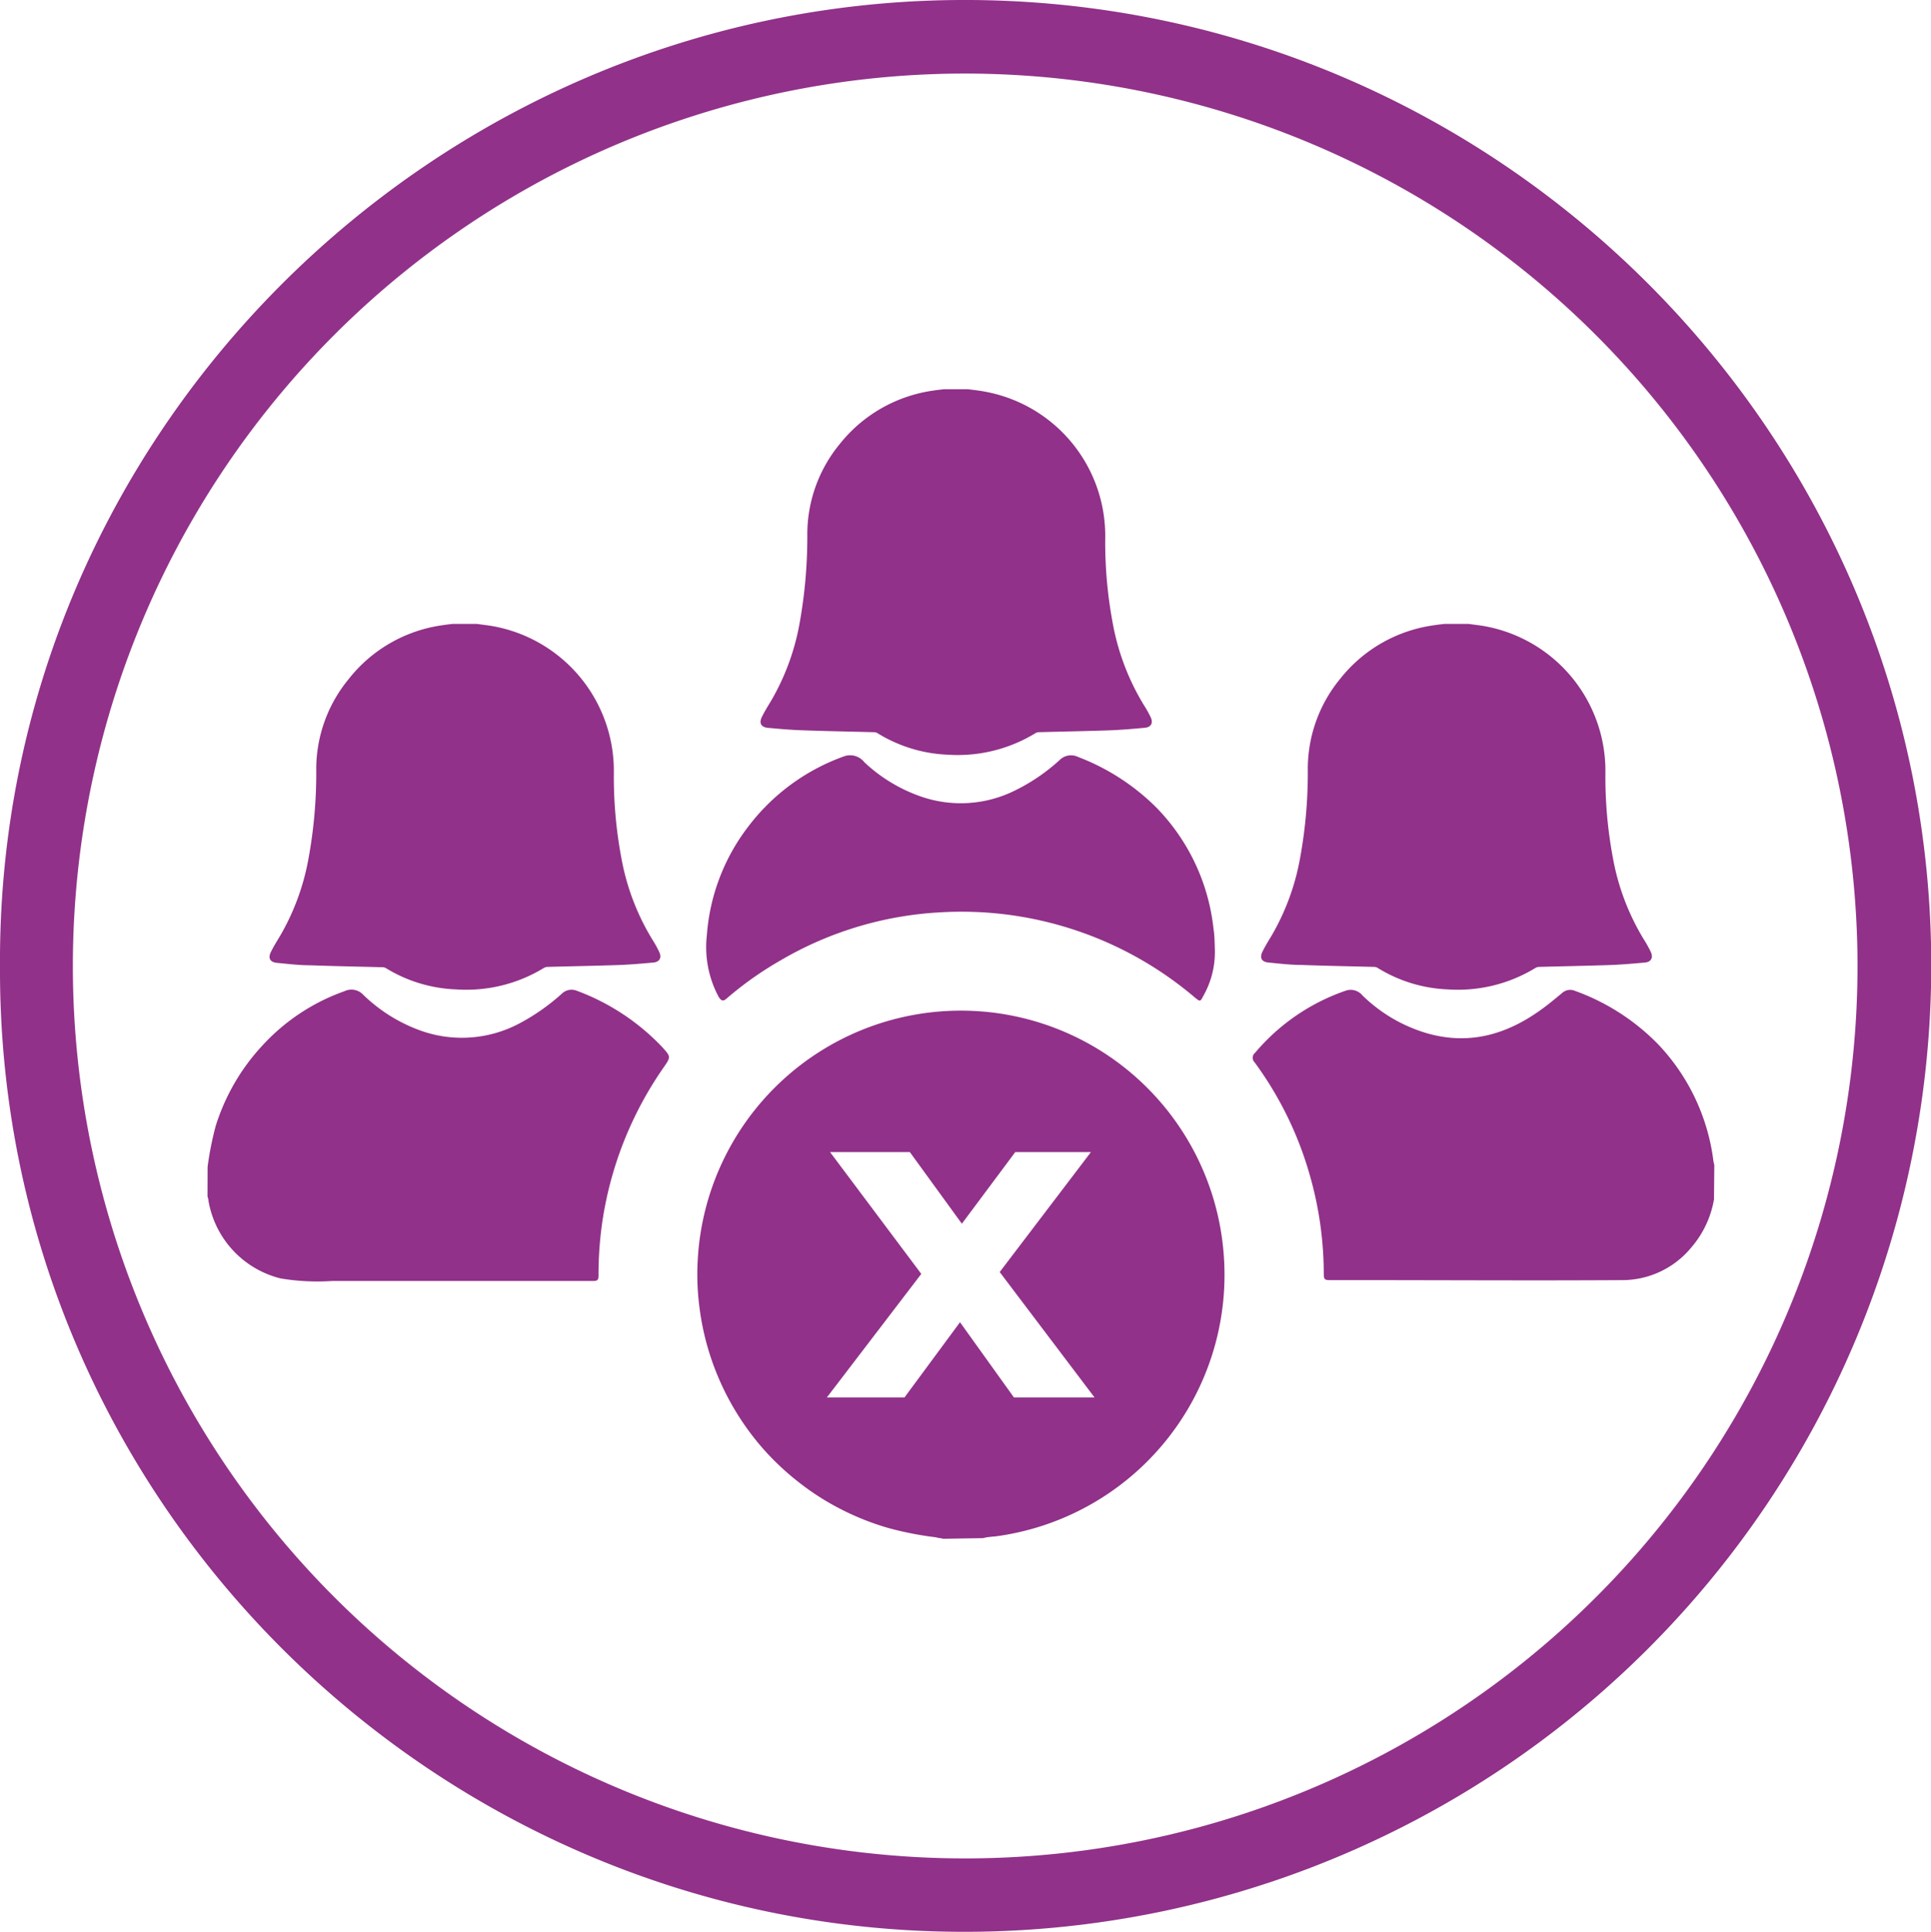 <svg xmlns="http://www.w3.org/2000/svg" viewBox="0 0 239.36 239.43"><defs><style>.cls-1{fill:#913189;}</style></defs><g id="Capa_2" data-name="Capa 2"><g id="Capa_1-2" data-name="Capa 1"><path class="cls-1" d="M25.73,144.64a39.74,39.74,0,0,1,1-5.06,26,26,0,0,1,5.68-9.87,25.22,25.22,0,0,1,10.29-6.86,2,2,0,0,1,2.34.46,19.83,19.83,0,0,0,7.34,4.51,15.18,15.18,0,0,0,11.9-.92,26.06,26.06,0,0,0,5.34-3.72,1.74,1.74,0,0,1,1.92-.37,28,28,0,0,1,10.51,6.93c1.11,1.23,1.14,1.23.19,2.59a45,45,0,0,0-7.6,19.25,45.75,45.75,0,0,0-.45,6.51c0,.53-.12.68-.67.68-10.79,0-21.59,0-32.38,0a27.68,27.68,0,0,1-6.36-.32,12,12,0,0,1-8.94-9.63c0-.19-.08-.38-.12-.56Z"/><path class="cls-1" d="M212.46,148.66a12.34,12.34,0,0,1-2.85,6,11.08,11.08,0,0,1-8.42,4c-11.07.07-22.15,0-33.23,0-1,0-1.92,0-2.87,0s-1,0-1-1a44.52,44.52,0,0,0-1.73-12,43.71,43.71,0,0,0-6.85-14,.79.79,0,0,1,.06-1.17,25.58,25.58,0,0,1,11.23-7.7,1.88,1.88,0,0,1,2.07.57,19.16,19.16,0,0,0,8.17,4.75c5.32,1.47,10,0,14.29-3.19.79-.58,1.54-1.22,2.3-1.84a1.48,1.48,0,0,1,1.6-.27,27.26,27.26,0,0,1,10.4,6.72,25.62,25.62,0,0,1,6.76,14.37,3.88,3.88,0,0,0,.11.49Z"/><path class="cls-1" d="M150.59,117.73a11,11,0,0,1-1.41,5.67c-.4.77-.41.77-1.06.24a44.66,44.66,0,0,0-31.62-10.56A43.73,43.73,0,0,0,96.81,119a42.77,42.77,0,0,0-6.73,4.75c-.44.39-.67.32-1-.2a13.05,13.05,0,0,1-1.46-7.65,25.08,25.08,0,0,1,5.07-13.37,25.79,25.79,0,0,1,11.83-8.75,2.24,2.24,0,0,1,2.62.69,19.6,19.6,0,0,0,7.21,4.32,15.07,15.07,0,0,0,11.25-.71,23.54,23.54,0,0,0,5.75-3.88,2,2,0,0,1,2.29-.38,27.71,27.71,0,0,1,9.7,6.27,25.38,25.38,0,0,1,7.08,15C150.54,115.82,150.56,116.61,150.59,117.73Z"/><path class="cls-1" d="M59.12,77.33c.69.1,1.4.17,2.09.3a18.23,18.23,0,0,1,14.88,18.2,54.46,54.46,0,0,0,.93,10.5,29.39,29.39,0,0,0,3.88,10.18,13.07,13.07,0,0,1,.83,1.51c.32.71,0,1.21-.73,1.28-1.46.13-2.92.26-4.38.31-2.93.1-5.86.15-8.79.23a1,1,0,0,0-.43.14,18.44,18.44,0,0,1-10.82,2.65A17.9,17.9,0,0,1,47.85,120a.89.89,0,0,0-.43-.12c-3-.08-6-.13-8.94-.24-1.39,0-2.77-.17-4.15-.3-.85-.08-1.13-.58-.75-1.35s.79-1.41,1.2-2.1a29.3,29.3,0,0,0,3.42-9.26,58.74,58.74,0,0,0,1-11.31,17.56,17.56,0,0,1,4-11.13A17.92,17.92,0,0,1,54.78,77.5c.44-.07.88-.12,1.33-.17Z"/><path class="cls-1" d="M120,48.24c.7.1,1.4.16,2.09.3A18.18,18.18,0,0,1,137,66.74a54.28,54.28,0,0,0,.93,10.49,29.64,29.64,0,0,0,3.88,10.19,13.15,13.15,0,0,1,.84,1.51c.32.71,0,1.21-.74,1.27-1.46.14-2.92.26-4.38.32-2.93.1-5.86.15-8.79.23a.81.81,0,0,0-.42.14,18.46,18.46,0,0,1-10.82,2.65,17.9,17.9,0,0,1-8.73-2.67.82.82,0,0,0-.43-.12c-3-.08-6-.13-9-.24-1.38-.05-2.77-.17-4.15-.3-.85-.08-1.13-.58-.75-1.35s.79-1.41,1.2-2.1a29.28,29.28,0,0,0,3.43-9.27,60.26,60.26,0,0,0,1-11.3,17.61,17.61,0,0,1,4-11.13,18,18,0,0,1,11.61-6.65c.44-.07.89-.12,1.33-.17Z"/><path class="cls-1" d="M182.05,77.33c.69.1,1.4.17,2.09.3A18.23,18.23,0,0,1,199,95.83a54.46,54.46,0,0,0,.93,10.5,29.39,29.39,0,0,0,3.88,10.18,13.07,13.07,0,0,1,.83,1.51c.32.71,0,1.21-.73,1.28-1.46.13-2.92.26-4.38.31-2.93.1-5.86.15-8.79.23a1,1,0,0,0-.43.14,18.44,18.44,0,0,1-10.82,2.65,17.9,17.9,0,0,1-8.73-2.67.89.89,0,0,0-.43-.12c-3-.08-6-.13-8.94-.24-1.39,0-2.77-.17-4.15-.3-.85-.08-1.13-.58-.75-1.35s.79-1.41,1.2-2.1a29.3,29.3,0,0,0,3.42-9.26,58.74,58.74,0,0,0,1-11.31,17.56,17.56,0,0,1,4-11.13,17.92,17.92,0,0,1,11.61-6.65c.44-.07.88-.12,1.33-.17Z"/><path class="cls-1" d="M0,119.67C-.33,53.8,53.72.31,119,0c66.52-.32,120.67,53.88,120.39,120.2A119.83,119.83,0,0,1,118.88,239.43C53.6,239.11-.32,185.74,0,119.67ZM117.87,9.13A110.61,110.61,0,1,0,230.22,117.07,110.69,110.69,0,0,0,117.87,9.13Z"/><path class="cls-1" d="M151.69,155.51a32.67,32.67,0,0,0-65.18.28,31.7,31.7,0,0,0,.2,6.31,32.42,32.42,0,0,0,1.4,6.15,32.92,32.92,0,0,0,6.16,10.94,32.52,32.52,0,0,0,4.6,4.41,31.75,31.75,0,0,0,5.3,3.42,33,33,0,0,0,5.86,2.34,40.84,40.84,0,0,0,6.1,1.19h-.08l.3.07a3.22,3.22,0,0,1,.57.1l4.94-.08a3,3,0,0,1,.43-.09h-.11l.95-.11.14,0A32.69,32.69,0,0,0,151.69,155.51Zm-26,17.7L119,163.88l-6.89,9.33h-9.62l11.71-15.32-11.31-15.1h9.89l6.45,8.88,6.62-8.88h9.38l-11.31,14.87,11.76,15.55Z"/></g></g></svg>